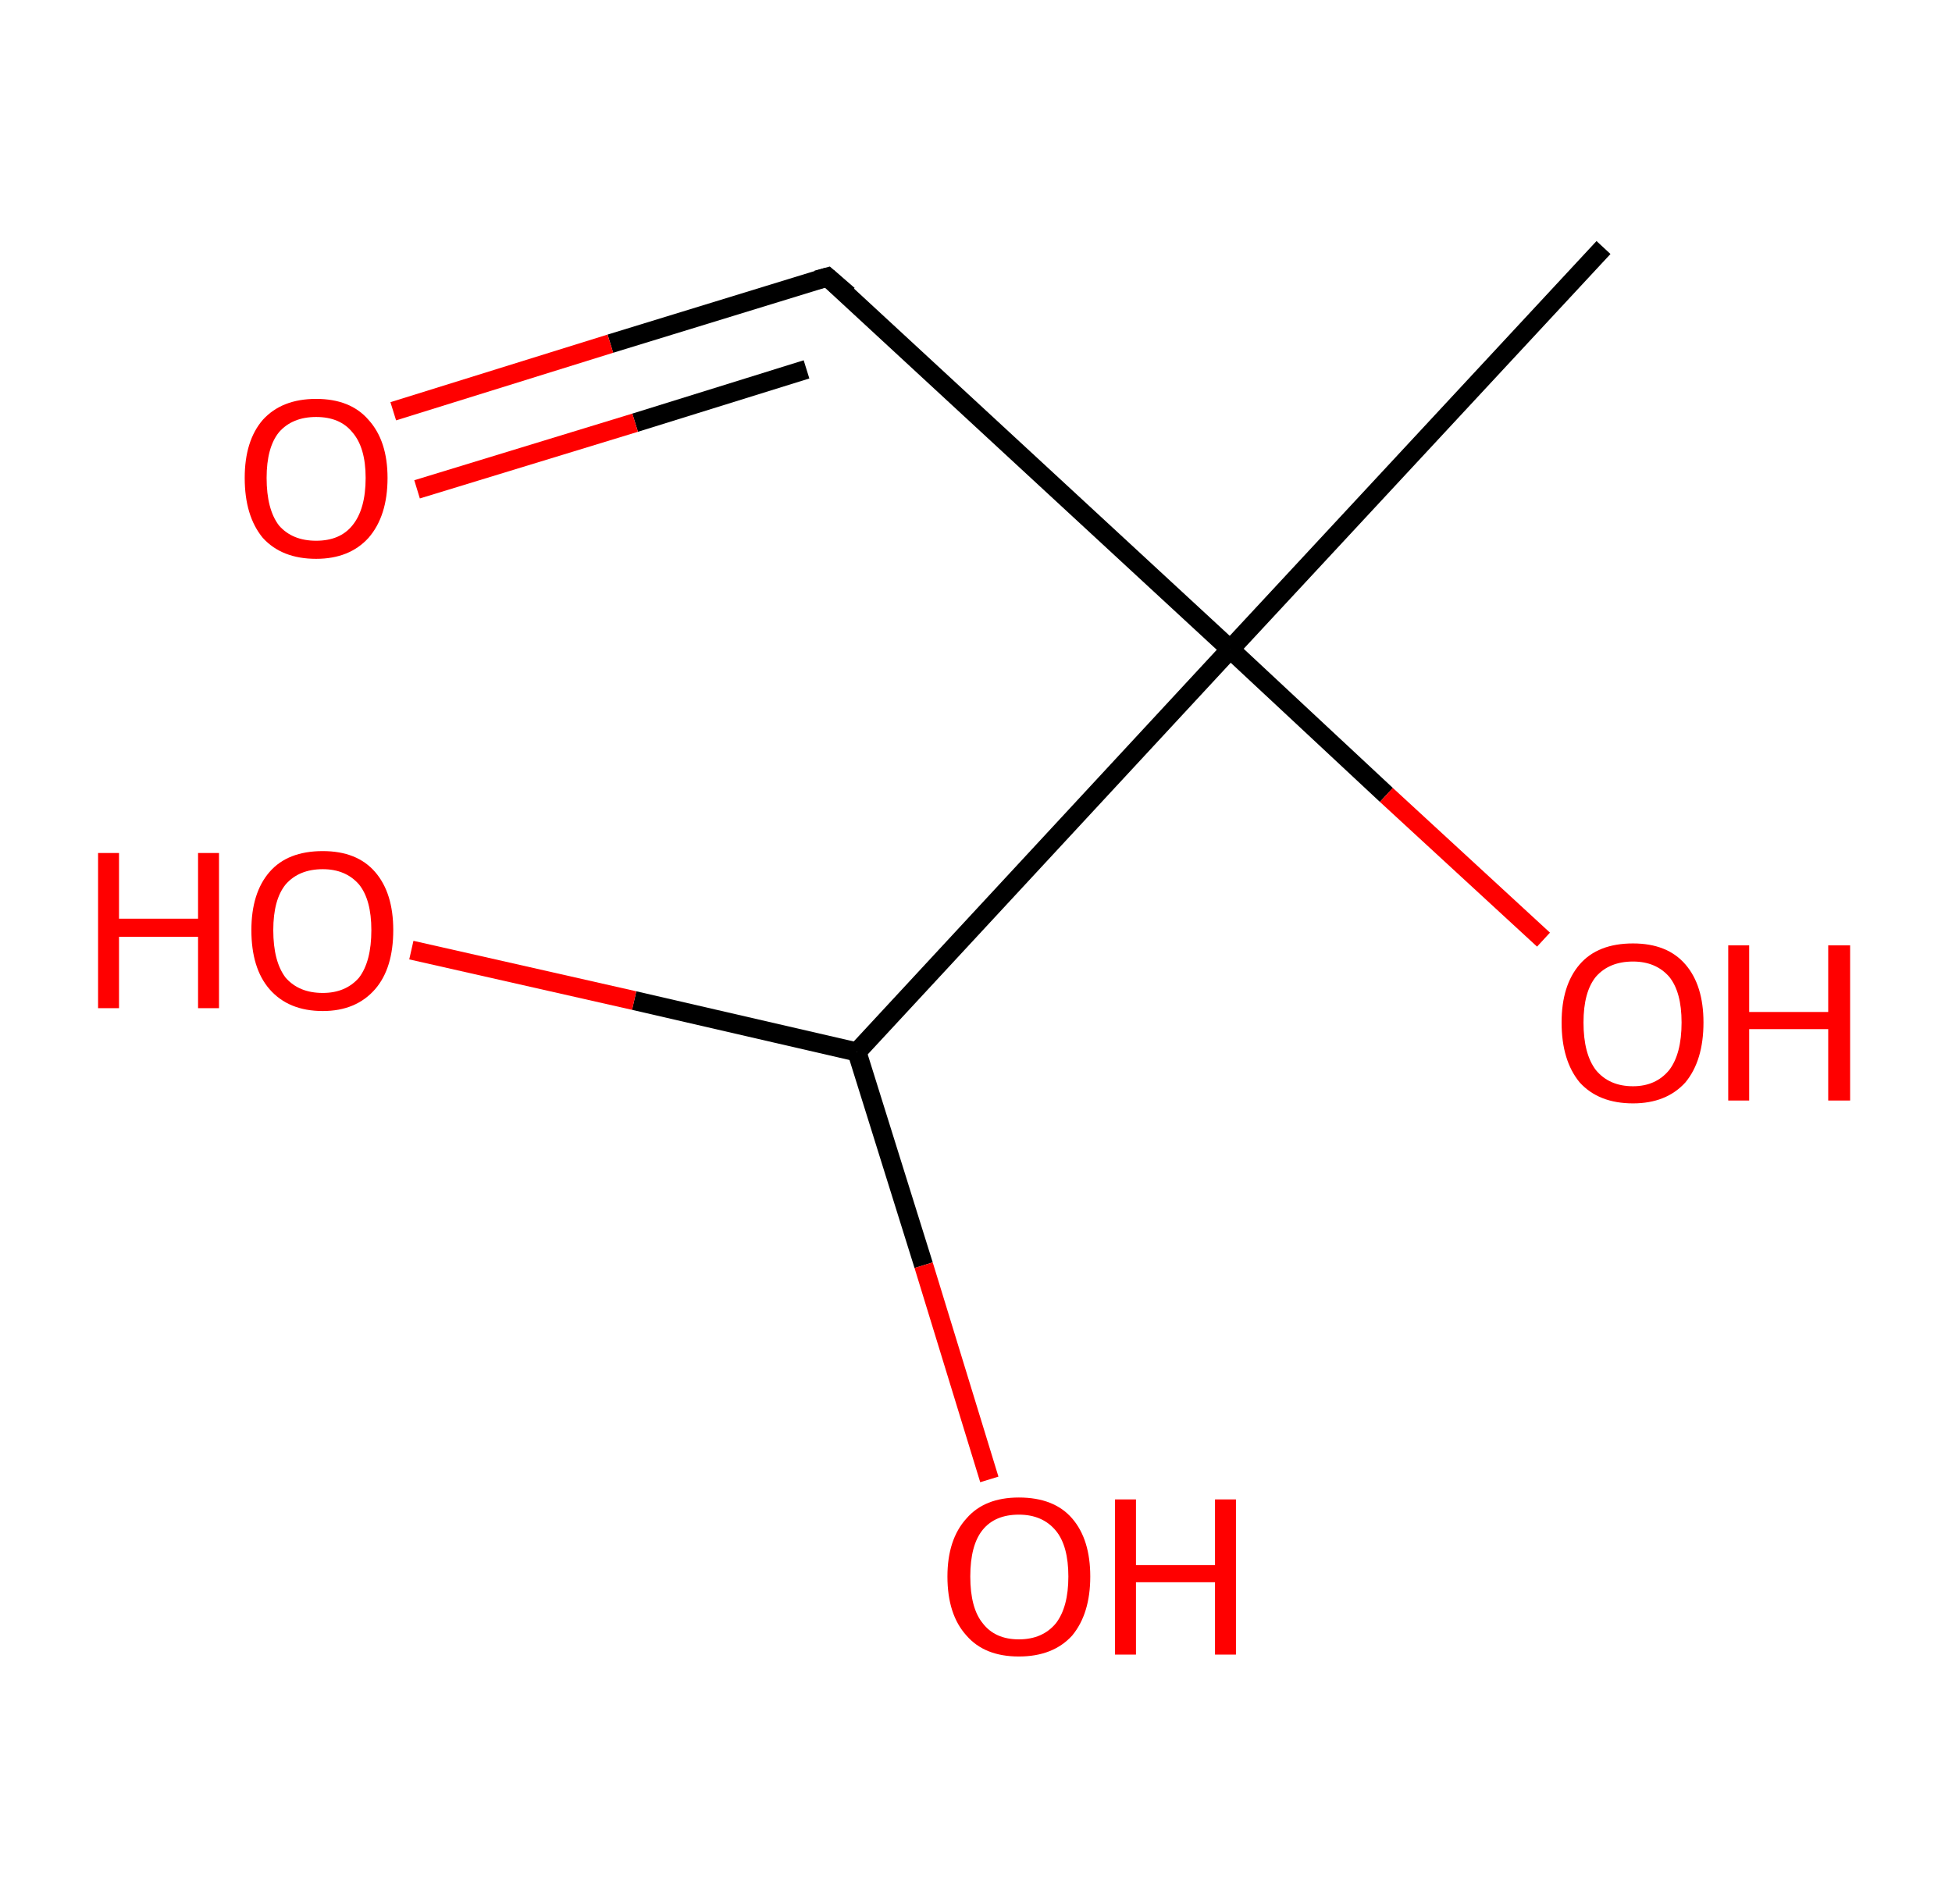 <?xml version='1.0' encoding='ASCII' standalone='yes'?>
<svg xmlns="http://www.w3.org/2000/svg" xmlns:rdkit="http://www.rdkit.org/xml" xmlns:xlink="http://www.w3.org/1999/xlink" version="1.1" baseProfile="full" xml:space="preserve" width="205px" height="200px" viewBox="0 0 205 200">
<!-- END OF HEADER -->
<rect style="opacity:1.0;fill:#FFFFFF;stroke:none" width="205.0" height="200.0" x="0.0" y="0.0"> </rect>
<path class="bond-0 atom-0 atom-1" d="M 168.4,26.0 L 129.2,68.2" style="fill:none;fill-rule:evenodd;stroke:#000000;stroke-width:2.0px;stroke-linecap:butt;stroke-linejoin:miter;stroke-opacity:1"/>
<path class="bond-1 atom-1 atom-2" d="M 129.2,68.2 L 145.6,83.5" style="fill:none;fill-rule:evenodd;stroke:#000000;stroke-width:2.0px;stroke-linecap:butt;stroke-linejoin:miter;stroke-opacity:1"/>
<path class="bond-1 atom-1 atom-2" d="M 145.6,83.5 L 162.1,98.7" style="fill:none;fill-rule:evenodd;stroke:#FF0000;stroke-width:2.0px;stroke-linecap:butt;stroke-linejoin:miter;stroke-opacity:1"/>
<path class="bond-2 atom-1 atom-3" d="M 129.2,68.2 L 86.9,29.1" style="fill:none;fill-rule:evenodd;stroke:#000000;stroke-width:2.0px;stroke-linecap:butt;stroke-linejoin:miter;stroke-opacity:1"/>
<path class="bond-3 atom-3 atom-4" d="M 86.9,29.1 L 64.1,36.1" style="fill:none;fill-rule:evenodd;stroke:#000000;stroke-width:2.0px;stroke-linecap:butt;stroke-linejoin:miter;stroke-opacity:1"/>
<path class="bond-3 atom-3 atom-4" d="M 64.1,36.1 L 41.3,43.2" style="fill:none;fill-rule:evenodd;stroke:#FF0000;stroke-width:2.0px;stroke-linecap:butt;stroke-linejoin:miter;stroke-opacity:1"/>
<path class="bond-3 atom-3 atom-4" d="M 84.7,38.8 L 66.7,44.4" style="fill:none;fill-rule:evenodd;stroke:#000000;stroke-width:2.0px;stroke-linecap:butt;stroke-linejoin:miter;stroke-opacity:1"/>
<path class="bond-3 atom-3 atom-4" d="M 66.7,44.4 L 43.8,51.4" style="fill:none;fill-rule:evenodd;stroke:#FF0000;stroke-width:2.0px;stroke-linecap:butt;stroke-linejoin:miter;stroke-opacity:1"/>
<path class="bond-4 atom-1 atom-5" d="M 129.2,68.2 L 90.0,110.5" style="fill:none;fill-rule:evenodd;stroke:#000000;stroke-width:2.0px;stroke-linecap:butt;stroke-linejoin:miter;stroke-opacity:1"/>
<path class="bond-5 atom-5 atom-6" d="M 90.0,110.5 L 97.0,132.9" style="fill:none;fill-rule:evenodd;stroke:#000000;stroke-width:2.0px;stroke-linecap:butt;stroke-linejoin:miter;stroke-opacity:1"/>
<path class="bond-5 atom-5 atom-6" d="M 97.0,132.9 L 103.9,155.4" style="fill:none;fill-rule:evenodd;stroke:#FF0000;stroke-width:2.0px;stroke-linecap:butt;stroke-linejoin:miter;stroke-opacity:1"/>
<path class="bond-6 atom-5 atom-7" d="M 90.0,110.5 L 66.6,105.1" style="fill:none;fill-rule:evenodd;stroke:#000000;stroke-width:2.0px;stroke-linecap:butt;stroke-linejoin:miter;stroke-opacity:1"/>
<path class="bond-6 atom-5 atom-7" d="M 66.6,105.1 L 43.2,99.8" style="fill:none;fill-rule:evenodd;stroke:#FF0000;stroke-width:2.0px;stroke-linecap:butt;stroke-linejoin:miter;stroke-opacity:1"/>
<path d="M 89.1,31.0 L 86.9,29.1 L 85.8,29.4" style="fill:none;stroke:#000000;stroke-width:2.0px;stroke-linecap:butt;stroke-linejoin:miter;stroke-opacity:1;"/>
<path class="atom-2" d="M 164.0 107.4 Q 164.0 103.5, 165.9 101.3 Q 167.8 99.1, 171.5 99.1 Q 175.1 99.1, 177.0 101.3 Q 178.9 103.5, 178.9 107.4 Q 178.9 111.4, 177.0 113.7 Q 175.0 115.9, 171.5 115.9 Q 167.9 115.9, 165.9 113.7 Q 164.0 111.4, 164.0 107.4 M 171.5 114.1 Q 173.9 114.1, 175.3 112.4 Q 176.6 110.7, 176.6 107.4 Q 176.6 104.2, 175.3 102.6 Q 173.9 101.0, 171.5 101.0 Q 169.0 101.0, 167.6 102.6 Q 166.3 104.2, 166.3 107.4 Q 166.3 110.7, 167.6 112.4 Q 169.0 114.1, 171.5 114.1 " fill="#FF0000"/>
<path class="atom-2" d="M 181.5 99.3 L 183.7 99.3 L 183.7 106.3 L 192.0 106.3 L 192.0 99.3 L 194.3 99.3 L 194.3 115.6 L 192.0 115.6 L 192.0 108.1 L 183.7 108.1 L 183.7 115.6 L 181.5 115.6 L 181.5 99.3 " fill="#FF0000"/>
<path class="atom-4" d="M 25.7 50.2 Q 25.7 46.3, 27.6 44.1 Q 29.6 41.9, 33.2 41.9 Q 36.8 41.9, 38.7 44.1 Q 40.7 46.3, 40.7 50.2 Q 40.7 54.2, 38.7 56.5 Q 36.7 58.7, 33.2 58.7 Q 29.6 58.7, 27.6 56.5 Q 25.7 54.2, 25.7 50.2 M 33.2 56.8 Q 35.7 56.8, 37.0 55.2 Q 38.4 53.5, 38.4 50.2 Q 38.4 47.0, 37.0 45.4 Q 35.7 43.8, 33.2 43.8 Q 30.7 43.8, 29.3 45.4 Q 28.0 47.0, 28.0 50.2 Q 28.0 53.5, 29.3 55.2 Q 30.7 56.8, 33.2 56.8 " fill="#FF0000"/>
<path class="atom-6" d="M 99.5 165.6 Q 99.5 161.7, 101.5 159.5 Q 103.4 157.3, 107.0 157.3 Q 110.7 157.3, 112.6 159.5 Q 114.5 161.7, 114.5 165.6 Q 114.5 169.5, 112.6 171.8 Q 110.6 174.0, 107.0 174.0 Q 103.4 174.0, 101.5 171.8 Q 99.5 169.6, 99.5 165.6 M 107.0 172.2 Q 109.5 172.2, 110.9 170.5 Q 112.2 168.8, 112.2 165.6 Q 112.2 162.4, 110.9 160.8 Q 109.5 159.1, 107.0 159.1 Q 104.5 159.1, 103.2 160.7 Q 101.9 162.3, 101.9 165.6 Q 101.9 168.9, 103.2 170.5 Q 104.5 172.2, 107.0 172.2 " fill="#FF0000"/>
<path class="atom-6" d="M 117.1 157.5 L 119.3 157.5 L 119.3 164.4 L 127.6 164.4 L 127.6 157.5 L 129.8 157.5 L 129.8 173.8 L 127.6 173.8 L 127.6 166.2 L 119.3 166.2 L 119.3 173.8 L 117.1 173.8 L 117.1 157.5 " fill="#FF0000"/>
<path class="atom-7" d="M 10.3 89.6 L 12.5 89.6 L 12.5 96.5 L 20.8 96.5 L 20.8 89.6 L 23.0 89.6 L 23.0 105.9 L 20.8 105.9 L 20.8 98.4 L 12.5 98.4 L 12.5 105.9 L 10.3 105.9 L 10.3 89.6 " fill="#FF0000"/>
<path class="atom-7" d="M 26.4 97.7 Q 26.4 93.8, 28.3 91.6 Q 30.2 89.4, 33.9 89.4 Q 37.5 89.4, 39.4 91.6 Q 41.3 93.8, 41.3 97.7 Q 41.3 101.7, 39.4 103.9 Q 37.4 106.2, 33.9 106.2 Q 30.3 106.2, 28.3 103.9 Q 26.4 101.7, 26.4 97.7 M 33.9 104.3 Q 36.3 104.3, 37.7 102.7 Q 39.0 101.0, 39.0 97.7 Q 39.0 94.5, 37.7 92.9 Q 36.3 91.3, 33.9 91.3 Q 31.4 91.3, 30.0 92.9 Q 28.7 94.5, 28.7 97.7 Q 28.7 101.0, 30.0 102.7 Q 31.4 104.3, 33.9 104.3 " fill="#FF0000"/>
</svg>
